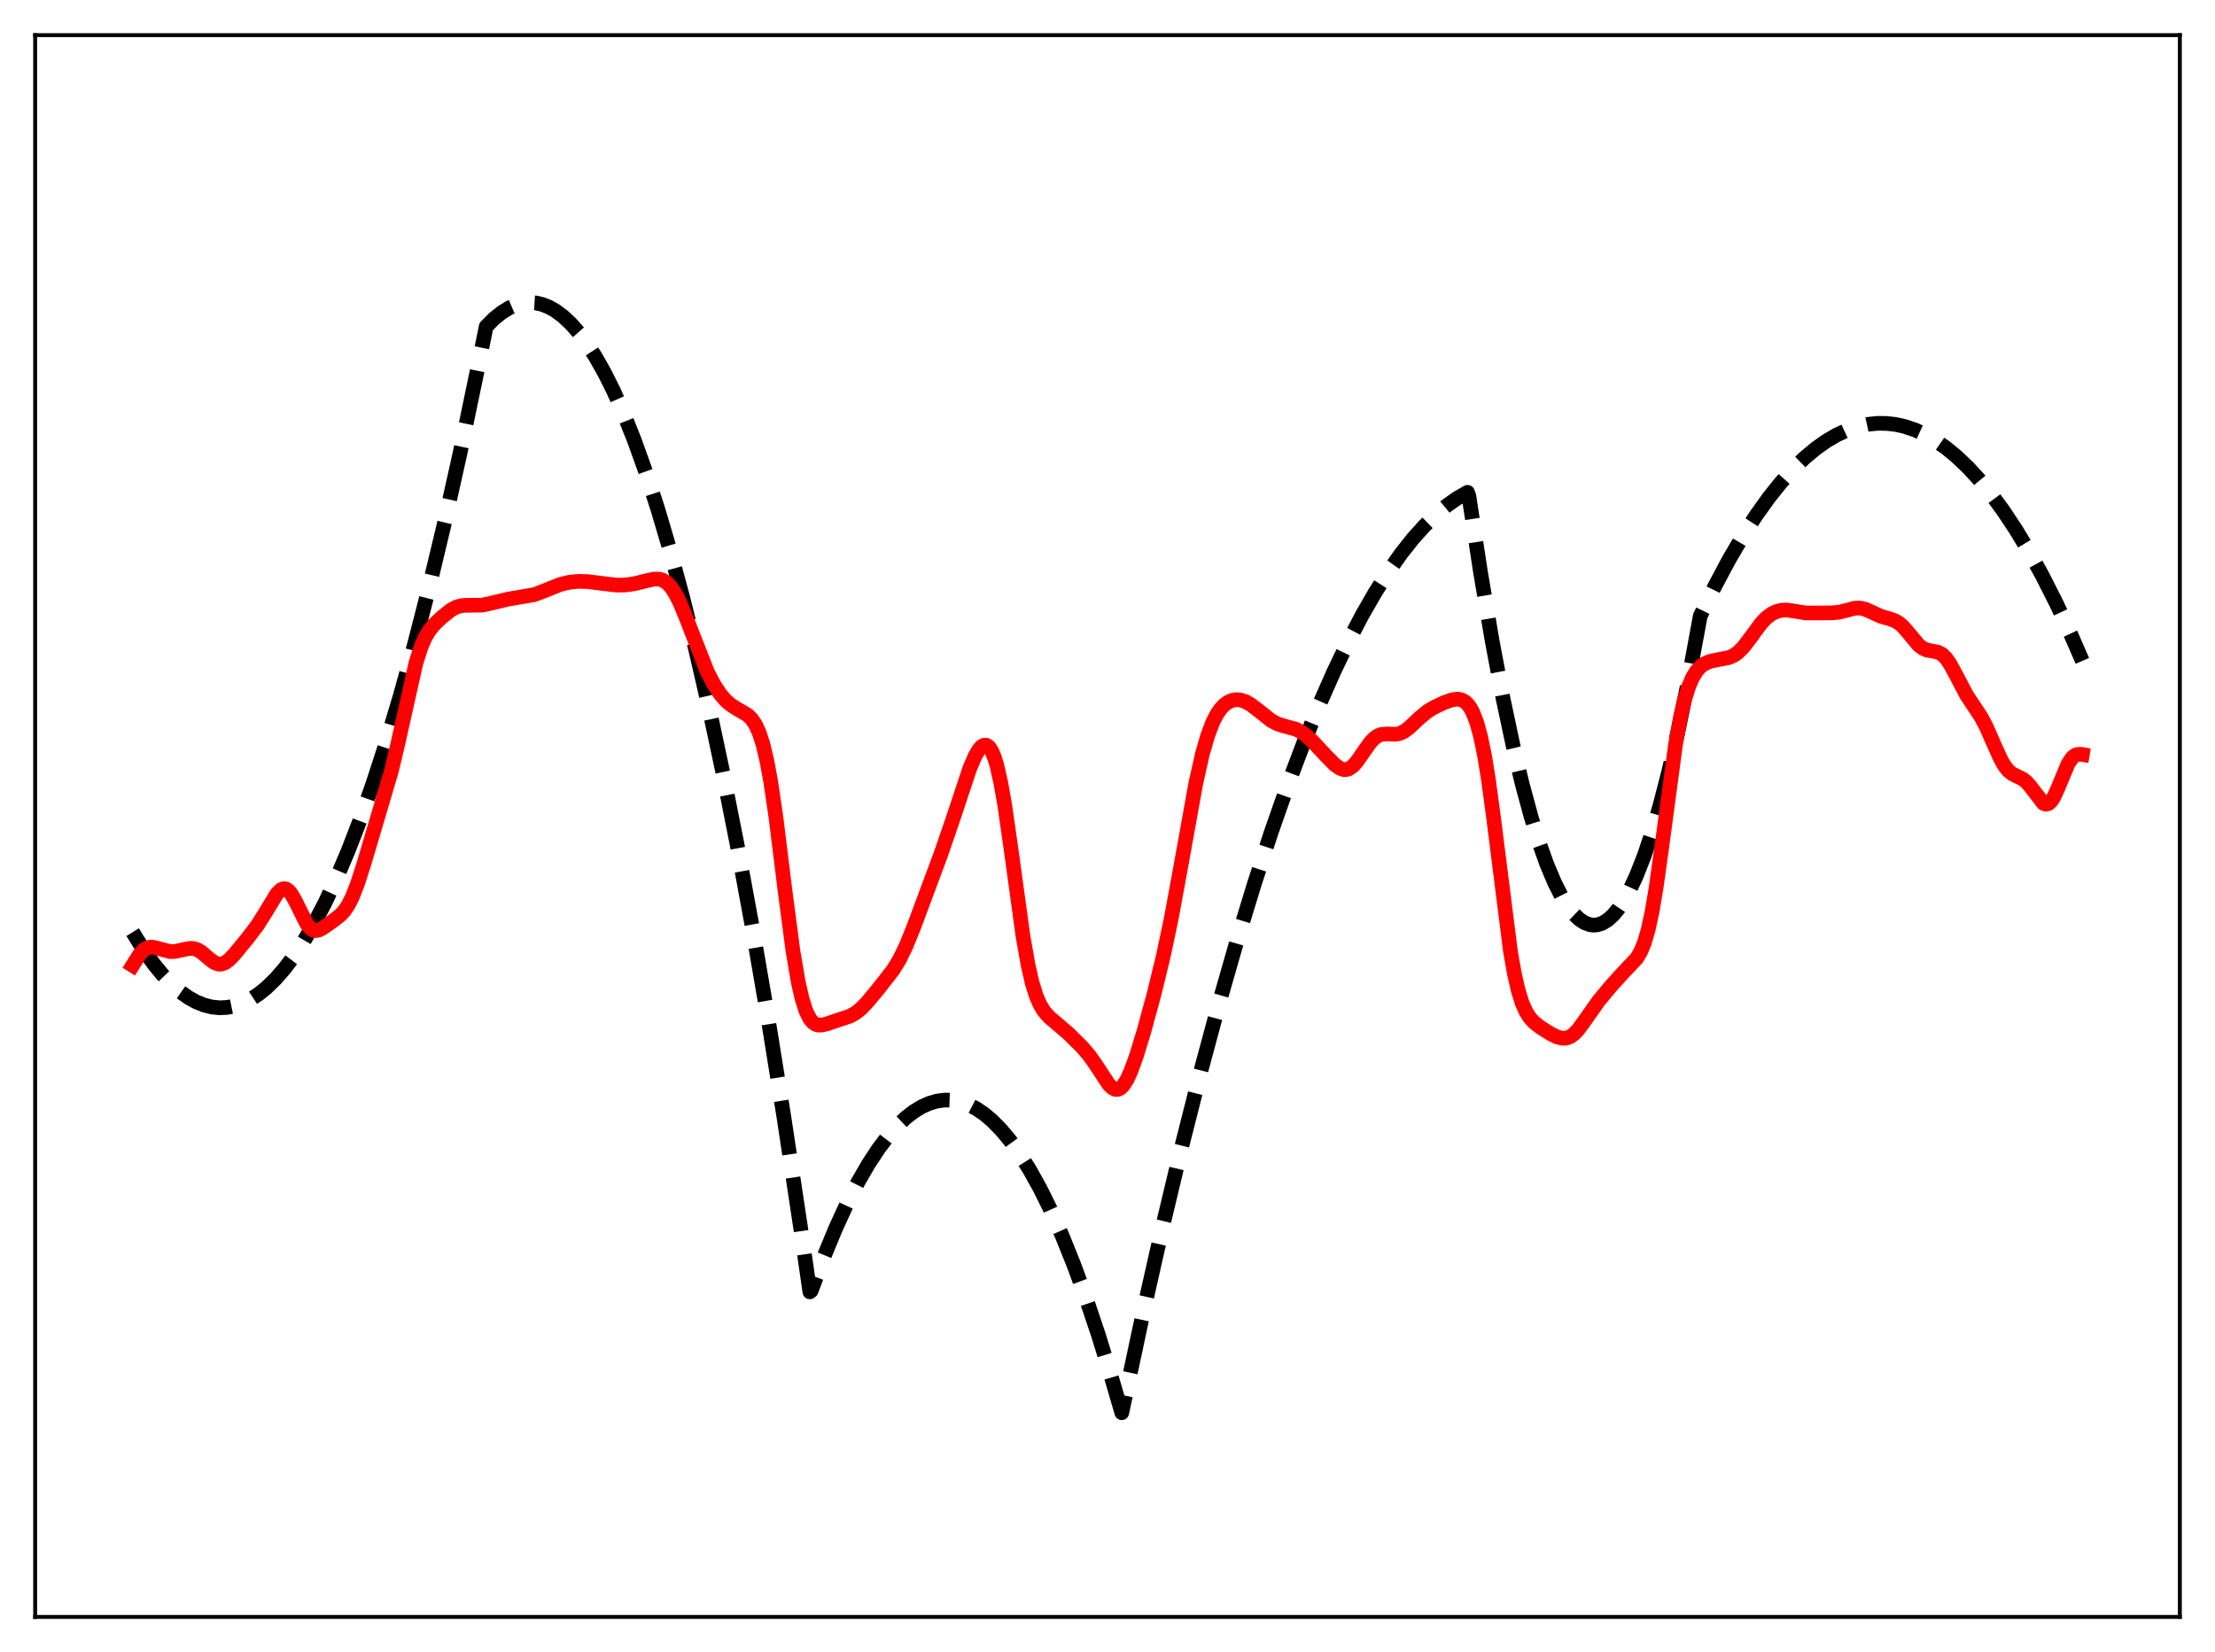 <?xml version="1.0" encoding="utf-8" standalone="no"?>
<!DOCTYPE svg PUBLIC "-//W3C//DTD SVG 1.1//EN"
  "http://www.w3.org/Graphics/SVG/1.1/DTD/svg11.dtd">
<svg xmlns:xlink="http://www.w3.org/1999/xlink" width="453.6pt" height="338.4pt" viewBox="0 0 453.6 338.4" xmlns="http://www.w3.org/2000/svg" version="1.1">
 <defs>
  <style type="text/css">*{stroke-linejoin: round; stroke-linecap: butt}</style>
 </defs>
 <g id="figure_1">
  <g id="patch_1">
   <path d="M 0 338.4 
L 453.6 338.4 
L 453.6 0 
L 0 0 
z
" style="fill: #ffffff"/>
  </g>
  <g id="axes_1">
   <g id="patch_2">
    <path d="M 7.2 331.2 
L 446.4 331.2 
L 446.4 7.2 
L 7.2 7.2 
z
" style="fill: #ffffff"/>
   </g>
   <g id="matplotlib.axis_1"/>
   <g id="matplotlib.axis_2"/>
   <g id="line2d_1">
    <path d="M 27.164 190.938 
L 29.293 194.373 
L 31.423 197.378 
L 33.286 199.655 
L 35.149 201.603 
L 37.012 203.222 
L 38.609 204.347 
L 40.207 205.231 
L 41.804 205.873 
L 43.401 206.274 
L 44.998 206.432 
L 46.595 206.349 
L 48.192 206.024 
L 49.789 205.457 
L 51.386 204.648 
L 52.983 203.598 
L 54.58 202.306 
L 56.444 200.492 
L 58.307 198.35 
L 60.17 195.879 
L 62.3 192.651 
L 64.429 188.994 
L 66.559 184.907 
L 68.954 179.795 
L 71.35 174.14 
L 73.745 167.94 
L 76.407 160.413 
L 79.069 152.215 
L 81.997 142.421 
L 84.925 131.815 
L 87.853 120.396 
L 91.047 107.012 
L 94.241 92.66 
L 97.702 76.022 
L 99.565 66.886 
L 101.162 65.283 
L 102.759 63.994 
L 104.356 63.019 
L 105.687 62.448 
L 107.018 62.094 
L 108.349 61.959 
L 109.68 62.043 
L 111.011 62.345 
L 112.342 62.865 
L 113.673 63.603 
L 115.27 64.778 
L 116.867 66.267 
L 118.464 68.07 
L 120.061 70.188 
L 121.924 73.057 
L 123.788 76.353 
L 125.651 80.077 
L 127.78 84.858 
L 129.91 90.198 
L 132.305 96.873 
L 134.701 104.256 
L 137.097 112.346 
L 139.759 122.165 
L 142.42 132.858 
L 145.082 144.424 
L 148.01 158.156 
L 150.938 172.945 
L 154.132 190.283 
L 157.327 208.88 
L 160.521 228.734 
L 163.981 251.662 
L 165.844 264.62 
L 166.111 264.408 
L 168.772 257.301 
L 171.168 251.513 
L 173.564 246.303 
L 175.693 242.155 
L 177.823 238.464 
L 179.952 235.229 
L 181.815 232.772 
L 183.679 230.665 
L 185.542 228.906 
L 187.139 227.677 
L 188.736 226.704 
L 190.333 225.987 
L 191.93 225.528 
L 193.527 225.324 
L 195.124 225.377 
L 196.721 225.687 
L 198.319 226.253 
L 199.916 227.075 
L 201.513 228.154 
L 203.11 229.49 
L 204.973 231.372 
L 206.836 233.603 
L 208.7 236.184 
L 210.829 239.56 
L 212.959 243.393 
L 215.088 247.682 
L 217.484 253.051 
L 219.879 258.998 
L 222.275 265.522 
L 224.937 273.448 
L 227.599 282.086 
L 229.728 289.378 
L 233.987 269.415 
L 237.98 251.702 
L 241.972 234.96 
L 245.965 219.187 
L 249.692 205.341 
L 253.418 192.34 
L 256.879 181.024 
L 260.339 170.437 
L 263.799 160.578 
L 266.993 152.125 
L 270.188 144.292 
L 273.116 137.657 
L 276.044 131.544 
L 278.972 125.953 
L 281.633 121.323 
L 284.295 117.124 
L 286.957 113.355 
L 289.353 110.333 
L 291.748 107.659 
L 294.144 105.335 
L 296.273 103.562 
L 298.403 102.065 
L 300.532 100.844 
L 300.799 101.57 
L 303.194 117.246 
L 305.59 131.384 
L 307.719 142.661 
L 309.849 152.722 
L 311.712 160.53 
L 313.575 167.406 
L 315.172 172.56 
L 316.769 177.031 
L 318.367 180.818 
L 319.697 183.451 
L 321.028 185.61 
L 322.359 187.295 
L 323.424 188.301 
L 324.489 189.003 
L 325.553 189.401 
L 326.352 189.5 
L 327.151 189.429 
L 328.215 189.068 
L 329.28 188.403 
L 330.345 187.434 
L 331.409 186.161 
L 332.474 184.585 
L 333.805 182.188 
L 335.136 179.316 
L 336.733 175.242 
L 338.33 170.486 
L 339.927 165.046 
L 341.791 157.835 
L 343.654 149.694 
L 345.517 140.623 
L 347.647 129.117 
L 348.179 126.193 
L 351.107 120.203 
L 354.035 114.705 
L 356.963 109.7 
L 359.625 105.577 
L 362.287 101.861 
L 364.682 98.864 
L 367.078 96.197 
L 369.473 93.859 
L 371.869 91.851 
L 373.999 90.343 
L 376.128 89.096 
L 378.257 88.108 
L 380.387 87.381 
L 382.516 86.915 
L 384.38 86.72 
L 386.243 86.725 
L 388.106 86.929 
L 389.969 87.333 
L 392.099 88.038 
L 394.228 89.004 
L 396.358 90.23 
L 398.487 91.716 
L 400.617 93.463 
L 403.012 95.74 
L 405.408 98.346 
L 407.804 101.282 
L 410.199 104.547 
L 412.861 108.562 
L 415.523 112.984 
L 418.185 117.812 
L 421.113 123.593 
L 424.041 129.867 
L 426.436 135.366 
L 426.436 135.366 
" clip-path="url(#p1e2fc261fc)" style="fill: none; stroke-dasharray: 11.1,4.8; stroke-dashoffset: 0; stroke: #000000; stroke-width: 3"/>
   </g>
   <g id="line2d_2">
    <path d="M 27.164 197.751 
L 28.495 195.642 
L 29.293 194.711 
L 30.092 194.16 
L 30.89 193.983 
L 31.689 194.088 
L 34.883 194.928 
L 35.948 194.871 
L 37.545 194.513 
L 38.876 194.261 
L 39.674 194.299 
L 40.473 194.557 
L 41.271 195.045 
L 42.868 196.414 
L 43.933 197.193 
L 44.732 197.483 
L 45.264 197.493 
L 46.063 197.224 
L 46.861 196.654 
L 47.926 195.567 
L 50.588 192.327 
L 52.717 189.529 
L 54.314 186.992 
L 56.71 183.06 
L 57.508 182.264 
L 58.041 182.033 
L 58.573 182.086 
L 59.105 182.438 
L 59.638 183.075 
L 60.436 184.47 
L 62.832 189.278 
L 63.631 190.207 
L 64.163 190.525 
L 64.695 190.619 
L 65.228 190.525 
L 66.026 190.138 
L 68.156 188.655 
L 69.753 187.404 
L 70.551 186.521 
L 71.35 185.32 
L 72.148 183.735 
L 73.213 181.016 
L 74.544 176.876 
L 80.134 157.981 
L 81.465 152.393 
L 85.191 135.735 
L 86.256 132.435 
L 87.055 130.605 
L 87.853 129.24 
L 88.918 127.911 
L 90.515 126.395 
L 92.378 124.932 
L 93.443 124.356 
L 94.508 124.053 
L 95.572 123.982 
L 98.767 123.945 
L 100.364 123.602 
L 104.09 122.712 
L 109.414 121.808 
L 111.277 121.094 
L 114.737 119.709 
L 116.601 119.261 
L 118.464 119.08 
L 120.327 119.129 
L 122.989 119.462 
L 126.183 119.843 
L 128.047 119.825 
L 129.91 119.571 
L 132.305 118.973 
L 133.903 118.623 
L 134.967 118.622 
L 135.766 118.854 
L 136.564 119.36 
L 137.363 120.187 
L 138.161 121.357 
L 139.226 123.423 
L 140.557 126.643 
L 144.816 137.531 
L 146.147 140.119 
L 147.478 142.159 
L 148.543 143.408 
L 149.607 144.349 
L 150.938 145.195 
L 153.068 146.441 
L 153.866 147.199 
L 154.665 148.343 
L 155.463 150.056 
L 156.262 152.526 
L 157.06 155.909 
L 157.859 160.285 
L 158.924 167.568 
L 160.787 182.635 
L 162.384 194.774 
L 163.449 201.059 
L 164.247 204.569 
L 165.046 207.069 
L 165.844 208.681 
L 166.377 209.347 
L 166.909 209.752 
L 167.441 209.952 
L 168.24 209.979 
L 169.305 209.731 
L 174.096 208.117 
L 175.161 207.521 
L 176.225 206.694 
L 177.556 205.342 
L 179.952 202.452 
L 182.88 198.703 
L 184.211 196.525 
L 185.542 193.786 
L 187.139 189.849 
L 192.729 174.826 
L 195.124 167.852 
L 198.585 157.434 
L 199.649 154.934 
L 200.448 153.559 
L 200.98 152.95 
L 201.513 152.635 
L 202.045 152.655 
L 202.577 153.054 
L 203.11 153.873 
L 203.642 155.149 
L 204.175 156.905 
L 204.973 160.451 
L 205.772 165.026 
L 207.103 174.354 
L 209.498 191.785 
L 210.563 197.81 
L 211.361 201.277 
L 212.16 203.879 
L 212.959 205.752 
L 213.757 207.077 
L 214.822 208.303 
L 216.419 209.662 
L 218.815 211.722 
L 221.476 214.339 
L 223.073 216.196 
L 224.404 218.094 
L 227.066 222.14 
L 227.865 222.895 
L 228.397 223.143 
L 228.929 223.15 
L 229.462 222.898 
L 229.994 222.383 
L 230.793 221.139 
L 231.591 219.398 
L 232.656 216.478 
L 234.253 211.275 
L 236.383 203.452 
L 238.246 195.76 
L 239.843 188.193 
L 241.706 178.086 
L 244.9 160.369 
L 246.231 154.451 
L 247.296 150.733 
L 248.361 147.927 
L 249.159 146.362 
L 249.958 145.191 
L 250.756 144.35 
L 251.555 143.783 
L 252.353 143.447 
L 253.152 143.314 
L 253.951 143.364 
L 255.015 143.693 
L 256.08 144.283 
L 257.411 145.286 
L 260.339 147.608 
L 261.67 148.302 
L 263.001 148.716 
L 265.396 149.367 
L 266.461 149.909 
L 267.526 150.682 
L 268.857 151.919 
L 271.519 154.783 
L 273.382 156.663 
L 274.447 157.404 
L 275.245 157.653 
L 275.777 157.632 
L 276.31 157.446 
L 277.108 156.861 
L 277.907 155.954 
L 279.238 154.024 
L 280.569 152.141 
L 281.367 151.281 
L 282.166 150.706 
L 282.964 150.412 
L 284.029 150.346 
L 285.892 150.401 
L 286.691 150.226 
L 287.489 149.855 
L 288.554 149.074 
L 290.684 147.062 
L 292.281 145.742 
L 293.612 144.917 
L 295.741 143.914 
L 297.338 143.348 
L 298.403 143.197 
L 299.201 143.314 
L 300 143.725 
L 300.532 144.216 
L 301.065 144.924 
L 301.597 145.892 
L 302.396 147.934 
L 303.194 150.824 
L 303.993 154.688 
L 304.791 159.562 
L 305.856 167.449 
L 309.316 194.846 
L 310.115 199.384 
L 310.913 202.89 
L 311.712 205.455 
L 312.511 207.254 
L 313.309 208.495 
L 314.108 209.372 
L 315.439 210.425 
L 317.568 211.763 
L 318.899 212.41 
L 319.964 212.675 
L 320.762 212.637 
L 321.561 212.344 
L 322.359 211.773 
L 323.158 210.938 
L 324.489 209.126 
L 327.417 204.96 
L 330.079 201.785 
L 332.474 199.146 
L 335.136 196.347 
L 335.935 195.032 
L 336.733 193.125 
L 337.532 190.395 
L 338.33 186.681 
L 339.129 181.958 
L 340.193 174.366 
L 343.121 152.527 
L 344.186 146.644 
L 344.985 143.274 
L 345.783 140.719 
L 346.582 138.849 
L 347.38 137.522 
L 348.179 136.608 
L 348.977 136.001 
L 350.042 135.515 
L 351.373 135.206 
L 354.035 134.703 
L 355.1 134.228 
L 355.898 133.667 
L 356.963 132.608 
L 358.294 130.878 
L 360.689 127.625 
L 361.754 126.524 
L 362.819 125.729 
L 363.884 125.226 
L 364.948 124.982 
L 366.013 124.959 
L 367.61 125.199 
L 369.74 125.54 
L 371.337 125.561 
L 375.063 125.535 
L 376.66 125.402 
L 378.257 124.986 
L 379.855 124.578 
L 380.919 124.547 
L 381.984 124.791 
L 383.315 125.386 
L 385.178 126.242 
L 387.041 126.779 
L 388.106 127.165 
L 388.905 127.645 
L 389.703 128.341 
L 390.768 129.566 
L 392.897 132.121 
L 393.696 132.754 
L 394.495 133.128 
L 395.559 133.333 
L 396.89 133.585 
L 397.689 134.012 
L 398.487 134.781 
L 399.286 135.908 
L 400.351 137.844 
L 402.746 142.414 
L 404.343 144.81 
L 405.674 146.83 
L 406.739 148.829 
L 408.336 152.457 
L 409.667 155.409 
L 410.465 156.818 
L 411.264 157.845 
L 412.063 158.507 
L 413.127 159.032 
L 414.192 159.548 
L 414.991 160.173 
L 415.789 161.089 
L 418.451 164.542 
L 418.983 164.737 
L 419.516 164.603 
L 420.048 164.118 
L 420.58 163.298 
L 421.379 161.573 
L 423.508 156.464 
L 424.307 155.257 
L 424.839 154.78 
L 425.372 154.539 
L 426.17 154.504 
L 426.436 154.548 
L 426.436 154.548 
" clip-path="url(#p1e2fc261fc)" style="fill: none; stroke: #ff0000; stroke-width: 3; stroke-linecap: square"/>
   </g>
   <g id="patch_3">
    <path d="M 7.2 331.2 
L 7.2 7.2 
" style="fill: none; stroke: #000000; stroke-width: 0.8; stroke-linejoin: miter; stroke-linecap: square"/>
   </g>
   <g id="patch_4">
    <path d="M 446.4 331.2 
L 446.4 7.2 
" style="fill: none; stroke: #000000; stroke-width: 0.8; stroke-linejoin: miter; stroke-linecap: square"/>
   </g>
   <g id="patch_5">
    <path d="M 7.2 331.2 
L 446.4 331.2 
" style="fill: none; stroke: #000000; stroke-width: 0.8; stroke-linejoin: miter; stroke-linecap: square"/>
   </g>
   <g id="patch_6">
    <path d="M 7.2 7.2 
L 446.4 7.2 
" style="fill: none; stroke: #000000; stroke-width: 0.8; stroke-linejoin: miter; stroke-linecap: square"/>
   </g>
  </g>
 </g>
 <defs>
  <clipPath id="p1e2fc261fc">
   <rect x="7.2" y="7.2" width="439.2" height="324"/>
  </clipPath>
 </defs>
</svg>
